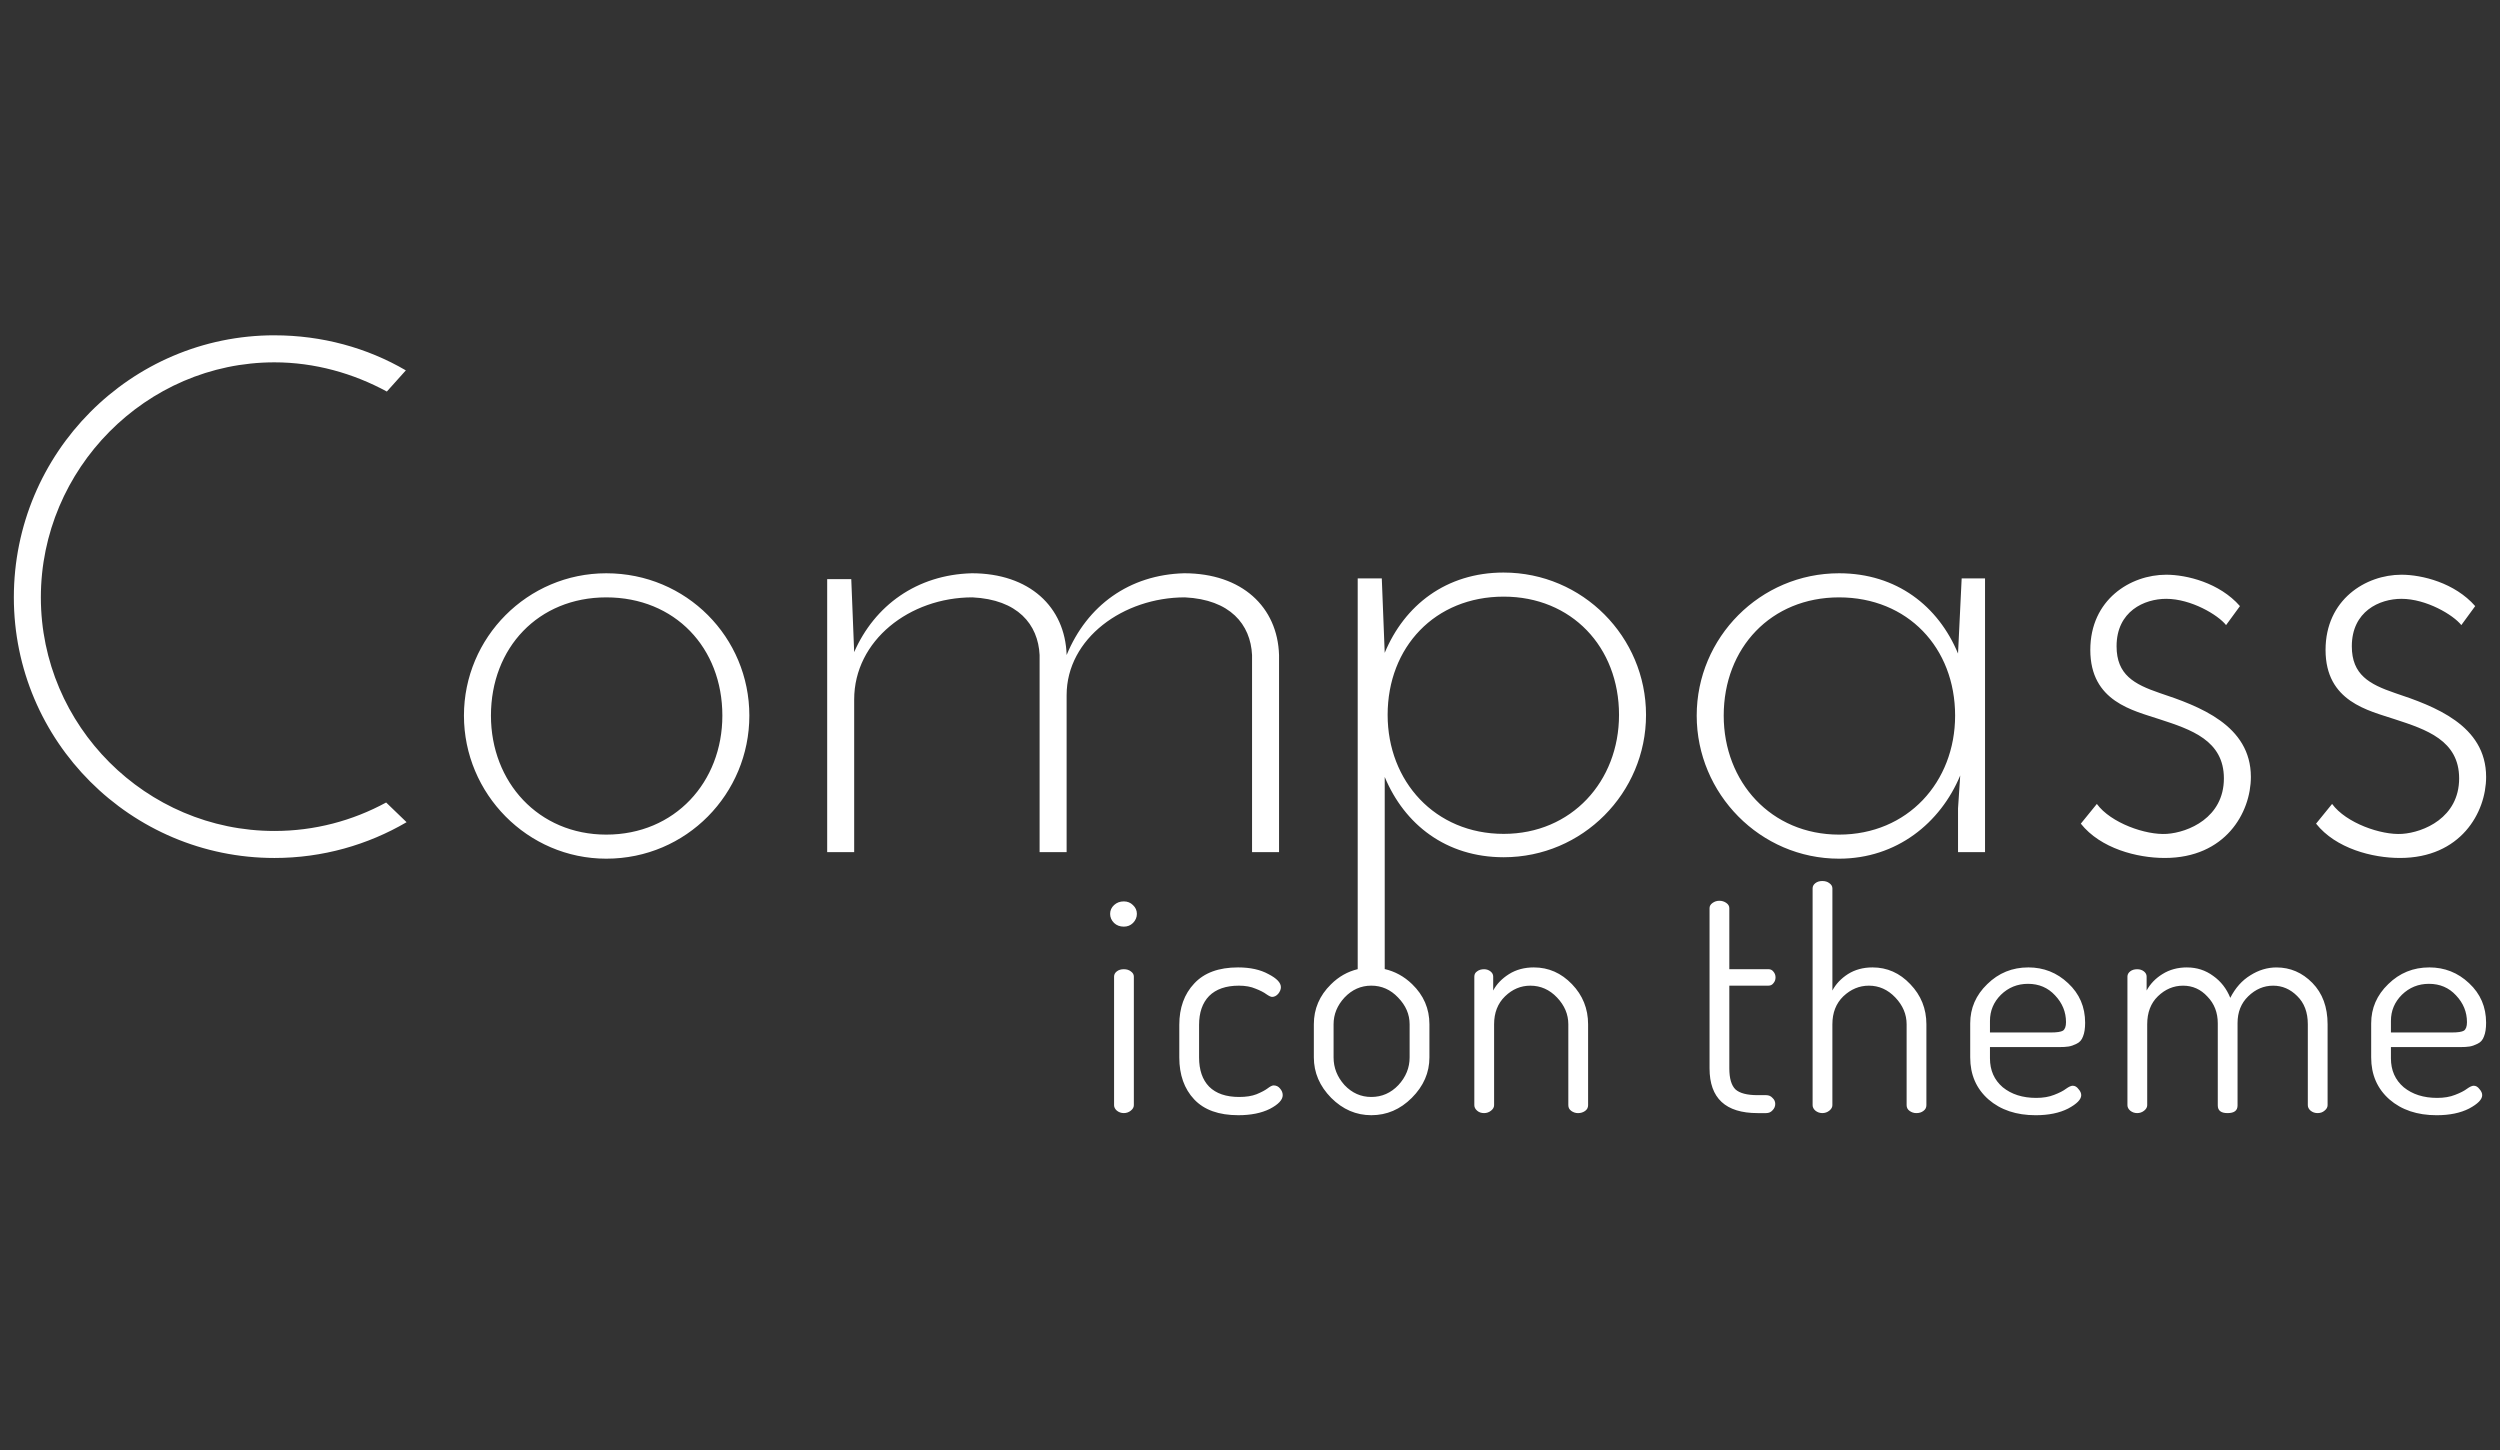 <?xml version="1.0" encoding="UTF-8" standalone="no"?>
<!-- Created with Inkscape (http://www.inkscape.org/) -->

<svg
   xmlns:dc="http://purl.org/dc/elements/1.1/"
   xmlns:cc="http://creativecommons.org/ns#"
   xmlns:rdf="http://www.w3.org/1999/02/22-rdf-syntax-ns#"
   xmlns:svg="http://www.w3.org/2000/svg"
   xmlns="http://www.w3.org/2000/svg"
   xmlns:sodipodi="http://sodipodi.sourceforge.net/DTD/sodipodi-0.dtd"
   xmlns:inkscape="http://www.inkscape.org/namespaces/inkscape"
   width="205.487"
   height="119.222"
   id="svg4219"
   version="1.1"
   inkscape:version="0.48+devel r"
   viewBox="0 0 205.487 119.222"
   sodipodi:docname="logo-compass-icons.svg"
   inkscape:export-filename="/home/uri/Web/nitruxSA/images/logo.png"
   inkscape:export-xdpi="168.34319"
   inkscape:export-ydpi="168.34319">
  <rect x="0" y="0" width="205.487" height="119.222" fill="#333333" stroke="none"/>
  <defs
     id="defs4221" />
  <sodipodi:namedview
     id="base"
     pagecolor="#ffffff"
     bordercolor="#666666"
     borderopacity="1.0"
     inkscape:pageopacity="0.0"
     inkscape:pageshadow="2"
     inkscape:zoom="1.0697442"
     inkscape:cx="127.57678"
     inkscape:cy="125.10695"
     inkscape:document-units="px"
     inkscape:current-layer="layer1"
     showgrid="false"
     fit-margin-top="0"
     fit-margin-left="0"
     fit-margin-right="0"
     fit-margin-bottom="0"
     inkscape:showpageshadow="false"
     borderlayer="true"
     inkscape:window-width="1366"
     inkscape:window-height="666"
     inkscape:window-x="-2"
     inkscape:window-y="25"
     inkscape:window-maximized="1" />
  <g
     inkscape:label="Capa 1"
     inkscape:groupmode="layer"
     id="layer1"
     transform="translate(-134.381,-742.506)">
    <path
       style="font-style:normal;font-variant:normal;font-weight:300;font-stretch:normal;font-size:60px;line-height:125%;font-family:'Josefin Sans Std';-inkscape-font-specification:'Josefin Sans Std Light';letter-spacing:0px;word-spacing:0px;fill:#ffffff;fill-opacity:1;stroke:none"
       d="m 156.939,770.066 c -11.82,0 -21.42,9.661 -21.42,21.541 0,11.82 9.6,21.42 21.42,21.42 3.96,0 7.681,-1.081 10.861,-2.941 l -1.68,-1.619 c -2.76,1.5 -5.882,2.34 -9.182,2.34 -10.56,0 -19.199,-8.639 -19.199,-19.199 0,-10.56 8.639,-19.32 19.199,-19.32 3.3,0 6.48,0.9 9.24,2.4 l 1.561,-1.74 c -3.18,-1.86 -6.901,-2.881 -10.801,-2.881 z m 101.037,19.5 c -4.74,0 -8.159,2.7 -9.779,6.6 l -0.24,-6.119 -1.98,0 0,32.119 c -0.818,0.198 -1.556,0.605 -2.205,1.254 -0.933,0.917 -1.4,2.009 -1.4,3.275 l 0,2.725 c 0,1.25 0.476,2.36 1.426,3.326 0.95,0.95 2.049,1.424 3.299,1.424 1.267,0 2.376,-0.474 3.326,-1.424 0.967,-0.967 1.449,-2.076 1.449,-3.326 l 0,-2.725 c 0,-1.283 -0.474,-2.382 -1.424,-3.299 -0.666,-0.643 -1.42,-1.046 -2.25,-1.238 l 0,-15.791 c 1.62,3.9 5.039,6.6 9.779,6.6 6.48,0 11.699,-5.279 11.699,-11.699 0,-6.42 -5.219,-11.701 -11.699,-11.701 z m -73.762,0.06 c -6.48,0 -11.699,5.279 -11.699,11.699 0,6.42 5.219,11.76 11.699,11.76 6.6,0 11.76,-5.34 11.76,-11.76 0,-6.42 -5.16,-11.699 -11.76,-11.699 z m 30.035,0 c -4.5,0.12 -7.98,2.64 -9.66,6.48 l -0.238,-6 -1.98,0 0,22.439 2.219,0 0,-12.539 c 0,-4.86 4.561,-8.4 9.721,-8.4 3.72,0.18 5.4,2.22 5.52,4.74 l 0,16.199 2.221,0 0,-12.9 c 0,-4.68 4.681,-8.039 9.721,-8.039 3.72,0.18 5.4,2.22 5.52,4.74 l 0,16.199 2.219,0 0,-16.199 c -0.12,-3.96 -3.059,-6.721 -7.799,-6.721 -4.5,0.12 -7.98,2.641 -9.66,6.721 -0.12,-3.96 -3.061,-6.721 -7.801,-6.721 z m 71.291,0 c -6.48,0 -11.699,5.279 -11.699,11.699 0,6.42 5.219,11.76 11.699,11.76 4.74,0 8.341,-2.94 9.961,-6.84 l -0.18,2.701 0,3.6 2.219,0 0,-22.5 -1.92,0 -0.299,6.18 c -1.62,-3.9 -5.041,-6.6 -9.781,-6.6 z m 26.893,0.119 c -2.94,0 -6.24,2.042 -6.24,6.182 0,4.26 3.539,4.979 5.699,5.699 2.58,0.84 5.281,1.739 5.281,4.859 0,3.24 -2.94,4.441 -4.68,4.561 -1.74,0.12 -4.622,-0.901 -5.762,-2.461 l -1.318,1.621 c 1.62,2.04 4.618,2.82 6.898,2.82 4.98,0 7.08,-3.72 7.08,-6.66 0,-4.26 -4.26,-5.82 -7.5,-6.9 -2.1,-0.72 -3.539,-1.5 -3.539,-3.84 0,-2.88 2.28,-3.9 4.08,-3.9 2.04,0 4.26,1.32 4.92,2.16 l 1.141,-1.561 c -1.68,-1.92 -4.381,-2.58 -6.061,-2.58 z m 19.336,0 c -2.94,0 -6.24,2.042 -6.24,6.182 0,4.26 3.539,4.979 5.699,5.699 2.58,0.84 5.281,1.739 5.281,4.859 0,3.24 -2.94,4.441 -4.68,4.561 -1.74,0.12 -4.622,-0.901 -5.762,-2.461 l -1.318,1.621 c 1.62,2.04 4.618,2.82 6.898,2.82 4.98,0 7.08,-3.72 7.08,-6.66 0,-4.26 -4.26,-5.82 -7.5,-6.9 -2.1,-0.72 -3.539,-1.5 -3.539,-3.84 0,-2.88 2.28,-3.9 4.08,-3.9 2.04,0 4.26,1.32 4.92,2.16 l 1.141,-1.561 c -1.68,-1.92 -4.381,-2.58 -6.061,-2.58 z m -73.793,1.801 c 5.58,0 9.48,4.141 9.48,9.721 0,5.46 -3.9,9.779 -9.48,9.779 -5.64,0 -9.539,-4.319 -9.539,-9.779 0,-5.58 3.899,-9.721 9.539,-9.721 z m -73.762,0.061 c 5.64,0 9.541,4.139 9.541,9.719 0,5.46 -3.901,9.781 -9.541,9.781 -5.58,0 -9.48,-4.321 -9.48,-9.781 0,-5.58 3.9,-9.719 9.48,-9.719 z m 101.326,0 c 5.64,0 9.541,4.139 9.541,9.719 0,5.46 -3.901,9.781 -9.541,9.781 -5.58,0 -9.479,-4.321 -9.479,-9.781 0,-5.58 3.899,-9.719 9.479,-9.719 z m -1.371,23.313 c -0.233,0 -0.424,0.059 -0.574,0.176 -0.15,0.117 -0.227,0.259 -0.227,0.426 l 0,17.824 c 0,0.167 0.077,0.316 0.227,0.449 0.167,0.133 0.358,0.201 0.574,0.201 0.217,0 0.408,-0.068 0.574,-0.201 0.167,-0.133 0.25,-0.283 0.25,-0.449 l 0,-6.65 c 0,-0.95 0.3,-1.716 0.9,-2.299 0.617,-0.583 1.316,-0.875 2.1,-0.875 0.833,0 1.559,0.325 2.176,0.975 0.617,0.65 0.926,1.383 0.926,2.199 l 0,6.65 c 0,0.2 0.083,0.358 0.25,0.475 0.167,0.117 0.349,0.176 0.549,0.176 0.233,0 0.426,-0.059 0.576,-0.176 0.167,-0.117 0.25,-0.275 0.25,-0.475 l 0,-6.65 c 0,-1.283 -0.443,-2.382 -1.326,-3.299 -0.867,-0.917 -1.9,-1.375 -3.1,-1.375 -0.767,0 -1.442,0.182 -2.025,0.549 -0.567,0.367 -0.992,0.816 -1.275,1.35 l 0,-8.398 c 0,-0.167 -0.083,-0.309 -0.25,-0.426 -0.15,-0.117 -0.341,-0.176 -0.574,-0.176 z m -8.473,1.625 c -0.2,0 -0.382,0.059 -0.549,0.176 -0.167,0.117 -0.25,0.259 -0.25,0.426 l 0,13.174 c 0,2.45 1.316,3.676 3.949,3.676 l 0.701,0 c 0.217,0 0.39,-0.075 0.523,-0.225 0.15,-0.15 0.227,-0.325 0.227,-0.525 0,-0.2 -0.077,-0.367 -0.227,-0.5 -0.133,-0.15 -0.307,-0.225 -0.523,-0.225 l -0.701,0 c -0.867,0 -1.474,-0.16 -1.824,-0.477 -0.333,-0.333 -0.5,-0.908 -0.5,-1.725 l 0,-6.799 3.225,0 c 0.167,0 0.3,-0.068 0.4,-0.201 0.117,-0.133 0.174,-0.291 0.174,-0.475 0,-0.183 -0.057,-0.341 -0.174,-0.475 -0.1,-0.133 -0.234,-0.201 -0.4,-0.201 l -3.225,0 0,-5.023 c 0,-0.167 -0.083,-0.309 -0.25,-0.426 -0.167,-0.117 -0.359,-0.176 -0.576,-0.176 z m -48.943,0.051 c -0.317,0 -0.584,0.101 -0.801,0.301 -0.217,0.2 -0.324,0.441 -0.324,0.725 0,0.283 0.108,0.533 0.324,0.75 0.217,0.2 0.484,0.299 0.801,0.299 0.3,0 0.55,-0.099 0.75,-0.299 0.217,-0.217 0.324,-0.467 0.324,-0.75 0,-0.283 -0.108,-0.525 -0.324,-0.725 -0.2,-0.2 -0.45,-0.301 -0.75,-0.301 z m 9.385,5.426 c -1.583,0 -2.783,0.441 -3.6,1.324 -0.817,0.867 -1.225,2 -1.225,3.4 l 0,2.674 c 0,1.433 0.408,2.584 1.225,3.451 0.817,0.867 2.025,1.299 3.625,1.299 1.033,0 1.9,-0.173 2.6,-0.523 0.7,-0.367 1.051,-0.742 1.051,-1.125 0,-0.2 -0.075,-0.384 -0.225,-0.551 -0.133,-0.167 -0.309,-0.25 -0.525,-0.25 -0.117,0 -0.283,0.083 -0.5,0.25 -0.2,0.15 -0.5,0.308 -0.9,0.475 -0.383,0.15 -0.859,0.225 -1.426,0.225 -1.083,0 -1.908,-0.283 -2.475,-0.85 -0.55,-0.567 -0.824,-1.367 -0.824,-2.4 l 0,-2.674 c 0,-1.017 0.274,-1.808 0.824,-2.375 0.567,-0.567 1.385,-0.85 2.451,-0.85 0.533,0 0.992,0.083 1.375,0.25 0.383,0.15 0.675,0.299 0.875,0.449 0.217,0.15 0.375,0.225 0.475,0.225 0.183,0 0.35,-0.083 0.5,-0.25 0.15,-0.183 0.225,-0.365 0.225,-0.549 0,-0.367 -0.342,-0.726 -1.025,-1.076 -0.667,-0.367 -1.5,-0.549 -2.5,-0.549 z m 24.326,0 c -0.783,0 -1.465,0.182 -2.049,0.549 -0.583,0.367 -1.017,0.816 -1.301,1.35 l 0,-1.148 c 0,-0.167 -0.075,-0.309 -0.225,-0.426 -0.15,-0.117 -0.325,-0.176 -0.525,-0.176 -0.233,0 -0.424,0.059 -0.574,0.176 -0.15,0.1 -0.227,0.242 -0.227,0.426 l 0,10.574 c 0,0.167 0.077,0.316 0.227,0.449 0.15,0.133 0.341,0.201 0.574,0.201 0.217,0 0.408,-0.068 0.574,-0.201 0.167,-0.133 0.25,-0.283 0.25,-0.449 l 0,-6.65 c 0,-0.95 0.3,-1.716 0.9,-2.299 0.6,-0.583 1.293,-0.875 2.076,-0.875 0.85,0 1.583,0.325 2.199,0.975 0.617,0.65 0.926,1.383 0.926,2.199 l 0,6.65 c 0,0.2 0.083,0.358 0.25,0.475 0.167,0.117 0.349,0.176 0.549,0.176 0.217,0 0.41,-0.059 0.576,-0.176 0.167,-0.117 0.25,-0.275 0.25,-0.475 l 0,-6.65 c 0,-1.283 -0.443,-2.382 -1.326,-3.299 -0.883,-0.917 -1.925,-1.375 -3.125,-1.375 z m 40.633,0 c -1.317,0 -2.442,0.458 -3.375,1.375 -0.933,0.9 -1.4,1.975 -1.4,3.225 l 0,2.799 c 0,1.417 0.5,2.568 1.5,3.451 1,0.867 2.292,1.299 3.875,1.299 1.067,0 1.959,-0.182 2.676,-0.549 0.717,-0.383 1.074,-0.75 1.074,-1.1 0,-0.167 -0.075,-0.333 -0.225,-0.5 -0.133,-0.183 -0.291,-0.275 -0.475,-0.275 -0.133,0 -0.317,0.083 -0.551,0.25 -0.217,0.167 -0.541,0.333 -0.975,0.5 -0.417,0.167 -0.908,0.25 -1.475,0.25 -1.117,0 -2.033,-0.292 -2.75,-0.875 -0.7,-0.6 -1.051,-1.392 -1.051,-2.375 l 0,-0.926 5.65,0 c 0.35,0 0.624,-0.015 0.824,-0.049 0.2,-0.033 0.417,-0.11 0.65,-0.227 0.25,-0.117 0.425,-0.316 0.525,-0.6 0.117,-0.283 0.174,-0.658 0.174,-1.125 0,-1.3 -0.465,-2.383 -1.398,-3.25 -0.917,-0.867 -2.009,-1.299 -3.275,-1.299 z m 13.049,0 c -0.767,0 -1.442,0.182 -2.025,0.549 -0.567,0.35 -0.999,0.8 -1.299,1.35 l 0,-1.148 c 0,-0.167 -0.075,-0.309 -0.225,-0.426 -0.15,-0.117 -0.334,-0.176 -0.551,-0.176 -0.233,0 -0.424,0.059 -0.574,0.176 -0.15,0.117 -0.227,0.259 -0.227,0.426 l 0,10.574 c 0,0.167 0.077,0.316 0.227,0.449 0.167,0.133 0.358,0.201 0.574,0.201 0.217,0 0.408,-0.068 0.574,-0.201 0.167,-0.133 0.25,-0.283 0.25,-0.449 l 0,-6.65 c 0,-0.967 0.292,-1.732 0.875,-2.299 0.6,-0.583 1.293,-0.875 2.076,-0.875 0.783,0 1.45,0.298 2,0.898 0.567,0.583 0.85,1.318 0.85,2.201 l 0,6.75 c 0,0.417 0.267,0.625 0.801,0.625 0.55,0 0.824,-0.208 0.824,-0.625 l 0,-6.775 c 0,-0.9 0.292,-1.633 0.875,-2.199 0.6,-0.583 1.284,-0.875 2.051,-0.875 0.75,0 1.408,0.283 1.975,0.85 0.583,0.567 0.875,1.341 0.875,2.324 l 0,6.65 c 0,0.167 0.075,0.316 0.225,0.449 0.167,0.133 0.358,0.201 0.574,0.201 0.233,0 0.426,-0.068 0.576,-0.201 0.167,-0.133 0.25,-0.283 0.25,-0.449 l 0,-6.65 c 0,-1.417 -0.417,-2.55 -1.25,-3.4 -0.833,-0.85 -1.818,-1.273 -2.951,-1.273 -0.75,0 -1.465,0.215 -2.148,0.648 -0.683,0.417 -1.234,1.035 -1.65,1.852 -0.3,-0.75 -0.767,-1.351 -1.4,-1.801 -0.633,-0.467 -1.35,-0.699 -2.15,-0.699 z m 19.908,0 c -1.317,0 -2.442,0.458 -3.375,1.375 -0.933,0.9 -1.4,1.975 -1.4,3.225 l 0,2.799 c 0,1.417 0.5,2.568 1.5,3.451 1,0.867 2.292,1.299 3.875,1.299 1.067,0 1.959,-0.182 2.676,-0.549 0.717,-0.383 1.074,-0.75 1.074,-1.1 0,-0.167 -0.075,-0.333 -0.225,-0.5 -0.133,-0.183 -0.291,-0.275 -0.475,-0.275 -0.133,0 -0.317,0.083 -0.551,0.25 -0.217,0.167 -0.541,0.333 -0.975,0.5 -0.417,0.167 -0.908,0.25 -1.475,0.25 -1.117,0 -2.033,-0.292 -2.75,-0.875 -0.7,-0.6 -1.051,-1.392 -1.051,-2.375 l 0,-0.926 5.65,0 c 0.35,0 0.624,-0.015 0.824,-0.049 0.2,-0.033 0.417,-0.11 0.65,-0.227 0.25,-0.117 0.425,-0.316 0.525,-0.6 0.117,-0.283 0.174,-0.658 0.174,-1.125 0,-1.3 -0.465,-2.383 -1.398,-3.25 -0.917,-0.867 -2.009,-1.299 -3.275,-1.299 z m -107.301,0.148 c -0.233,0 -0.424,0.059 -0.574,0.176 -0.15,0.117 -0.227,0.259 -0.227,0.426 l 0,10.574 c 0,0.167 0.077,0.316 0.227,0.449 0.167,0.133 0.358,0.201 0.574,0.201 0.217,0 0.408,-0.068 0.574,-0.201 0.167,-0.133 0.25,-0.283 0.25,-0.449 l 0,-10.574 c 0,-0.167 -0.083,-0.309 -0.25,-0.426 -0.15,-0.117 -0.341,-0.176 -0.574,-0.176 z m 74.318,1.201 c 0.9,0 1.641,0.316 2.225,0.949 0.6,0.633 0.9,1.368 0.9,2.201 0,0.35 -0.083,0.583 -0.25,0.699 -0.167,0.1 -0.5,0.15 -1,0.15 l -5,0 0,-0.951 c 0,-0.833 0.3,-1.548 0.9,-2.148 0.617,-0.6 1.358,-0.9 2.225,-0.9 z m 32.957,0 c 0.9,0 1.641,0.316 2.225,0.949 0.6,0.633 0.9,1.368 0.9,2.201 0,0.35 -0.083,0.583 -0.25,0.699 -0.167,0.1 -0.5,0.15 -1,0.15 l -5,0 0,-0.951 c 0,-0.833 0.3,-1.548 0.9,-2.148 0.617,-0.6 1.358,-0.9 2.225,-0.9 z m -86.934,0.15 c 0.85,0 1.585,0.325 2.201,0.975 0.633,0.65 0.949,1.383 0.949,2.199 l 0,2.725 c 0,0.85 -0.307,1.609 -0.924,2.275 -0.617,0.65 -1.36,0.975 -2.227,0.975 -0.85,0 -1.583,-0.325 -2.199,-0.975 -0.6,-0.667 -0.9,-1.425 -0.9,-2.275 l 0,-2.725 c 0,-0.817 0.3,-1.549 0.9,-2.199 0.617,-0.65 1.349,-0.975 2.199,-0.975 z"
       id="path9744"
       inkscape:connector-curvature="0" />
  </g>
</svg>
